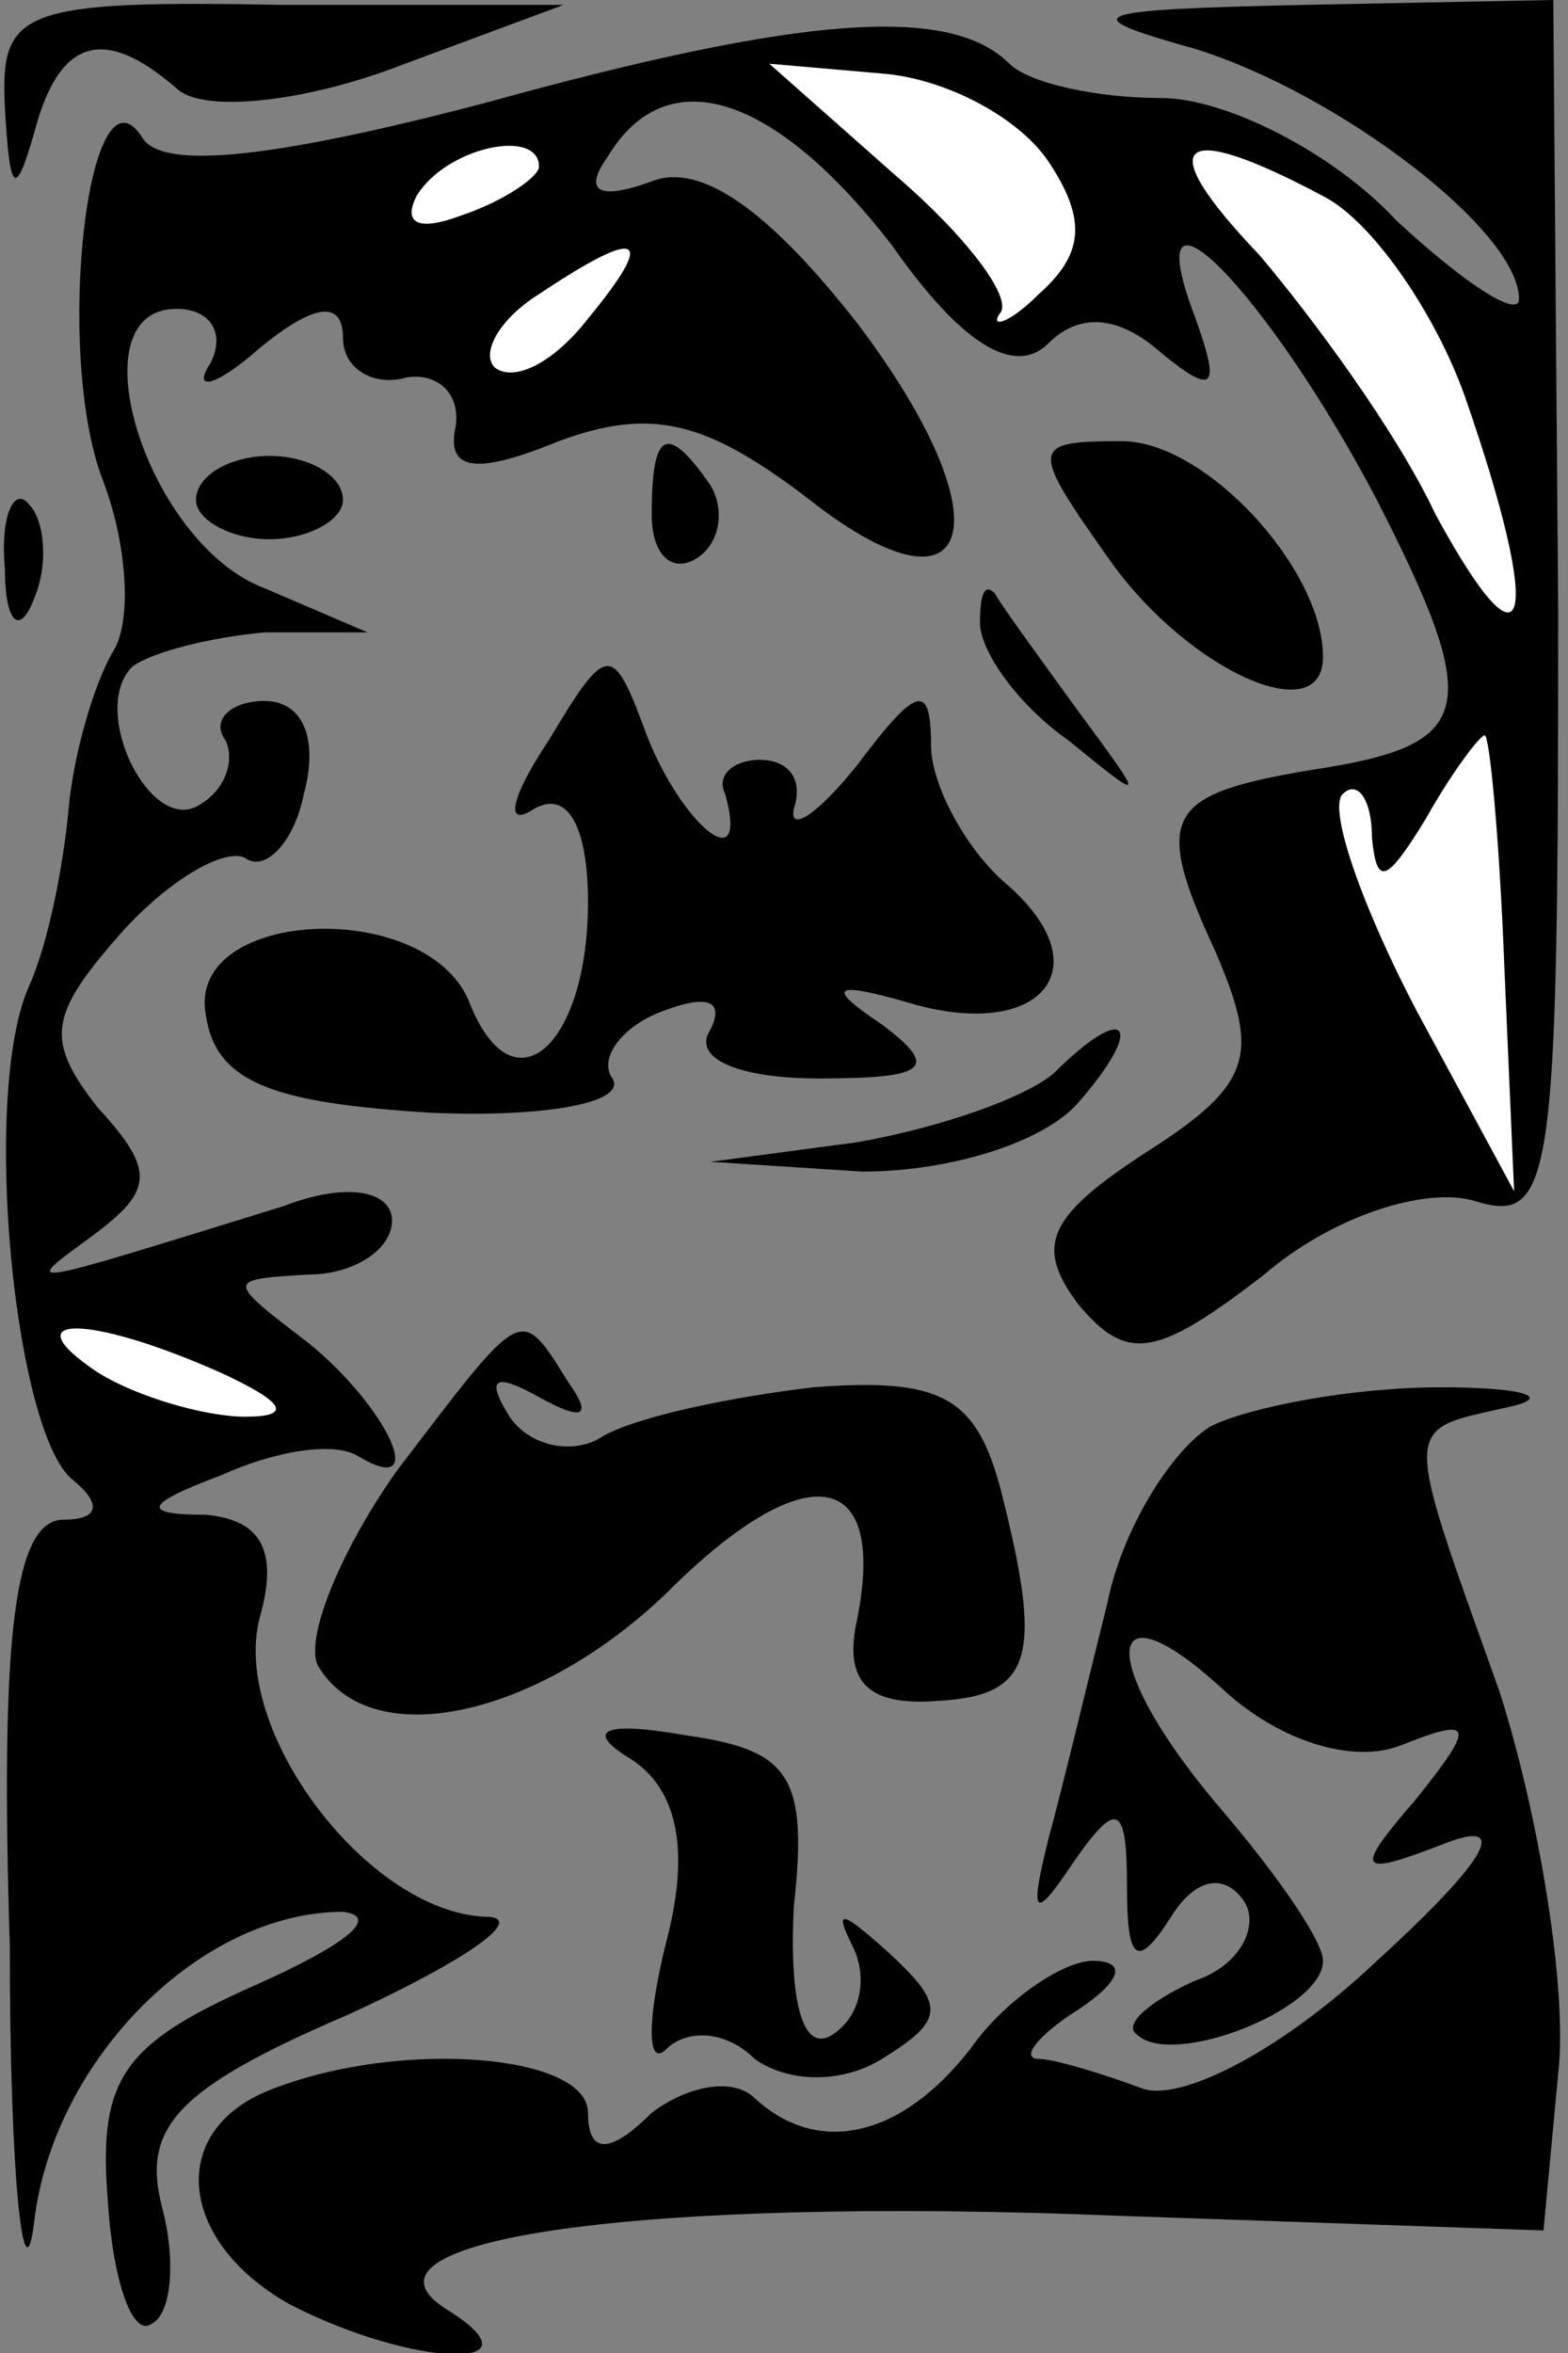 <?xml version="1.0" standalone="no"?>
<!DOCTYPE svg PUBLIC "-//W3C//DTD SVG 20010904//EN"
 "http://www.w3.org/TR/2001/REC-SVG-20010904/DTD/svg10.dtd">
<svg version="1.0" xmlns="http://www.w3.org/2000/svg"
 width="32pt" height="48pt" viewBox="0 0 32 48"
 preserveAspectRatio="xMidYMid meet">
<rect x="0" y="0" width="32" height="48" fill="#808080" stroke="none"/>
<g transform="translate(0,48) scale(0.1,-0.1)"
fill="#000000" stroke="none">
<path fill="#000000" stroke="none" d="M1 458 c1 -17 2 -19 6 -5 5 19 14 22
29 9 5 -5 25 -3 44 4 l35 13 -57 0 c-54 1 -58 -1 -57 -21z"/>
<path fill="#000000" stroke="none" d="M99 459 c-42 -11 -66 -14 -70 -7 -11
17 -18 -44 -8 -70 5 -13 6 -29 2 -35 -4 -7 -8 -21 -9 -32 -1 -11 -4 -27 -8
-36 -10 -22 -3 -92 9 -101 6 -5 5 -8 -2 -8 -10 0 -13 -23 -11 -87 0 -49 3 -73
5 -56 4 33 34 63 63 63 8 -1 0 -7 -18 -15 -27 -12 -32 -19 -30 -44 1 -16 5
-28 9 -25 4 2 5 13 2 24 -4 16 3 24 38 39 24 11 37 20 28 20 -24 1 -52 38 -46
61 4 14 0 20 -11 21 -13 0 -13 2 3 8 11 5 23 7 28 4 15 -9 6 10 -10 23 -17 13
-17 13 0 14 9 0 17 5 17 11 0 6 -9 8 -22 3 -55 -17 -54 -17 -39 -6 12 9 13 13
1 26 -11 14 -10 19 5 36 10 11 21 17 25 15 4 -3 10 3 12 13 3 11 0 19 -8 19
-7 0 -11 -4 -8 -8 2 -4 0 -10 -5 -13 -10 -7 -23 19 -14 28 4 3 16 6 27 7 l21
0 -21 9 c-24 9 -39 57 -18 57 7 0 10 -5 7 -11 -4 -6 1 -5 10 3 11 9 17 10 17
2 0 -6 6 -10 13 -8 6 1 11 -3 10 -10 -2 -9 4 -10 21 -3 19 7 30 4 50 -11 35
-28 42 -6 11 35 -18 23 -32 33 -42 29 -11 -4 -14 -2 -9 5 12 20 34 13 58 -18
14 -20 25 -27 32 -20 6 6 14 6 23 -2 11 -9 12 -7 7 7 -13 34 15 5 37 -37 22
-43 20 -50 -13 -55 -30 -5 -33 -9 -20 -37 9 -21 8 -27 -14 -41 -20 -13 -23
-19 -14 -31 10 -12 16 -11 38 6 14 12 33 18 43 15 16 -5 17 4 17 120 l-1 125
-51 -1 c-45 -1 -47 -2 -22 -9 29 -9 66 -37 66 -51 0 -4 -11 3 -25 16 -13 14
-35 25 -48 25 -13 0 -27 3 -31 7 -12 12 -42 10 -107 -8z"/>
<path fill="#ffffff" stroke="none" d="M214 447 c8 -12 7 -19 -2 -27 -6 -6
-10 -7 -8 -4 3 3 -7 16 -21 28 l-26 23 23 -2 c13 -1 28 -9 34 -18z"/>
<path fill="#ffffff" stroke="none" d="M110 446 c0 -2 -7 -7 -16 -10 -8 -3
-12 -2 -9 4 6 10 25 14 25 6z"/>
<path fill="#ffffff" stroke="none" d="M270 440 c10 -5 23 -24 29 -41 16 -46
13 -59 -6 -24 -8 17 -25 40 -36 53 -22 23 -17 28 13 12z"/>
<path fill="#ffffff" stroke="none" d="M120 415 c-7 -9 -15 -13 -19 -10 -3 3
1 10 9 15 21 14 24 12 10 -5z"/>
<path fill="#ffffff" stroke="none" d="M307 283 l2 -46 -20 37 c-11 21 -18 41
-15 44 3 3 6 -1 6 -9 1 -10 3 -9 11 4 5 9 11 17 12 17 1 0 3 -21 4 -47z"/>
<path fill="#ffffff" stroke="none" d="M45 200 c13 -6 15 -9 5 -9 -8 0 -22 4
-30 9 -18 12 -2 12 25 0z"/>
<path fill="#000000" stroke="none" d="M40 378 c0 -4 7 -8 15 -8 8 0 15 4 15
8 0 5 -7 9 -15 9 -8 0 -15 -4 -15 -9z"/>
<path fill="#000000" stroke="none" d="M133 375 c0 -8 4 -12 9 -9 5 3 6 10 3
15 -9 13 -12 11 -12 -6z"/>
<path fill="#000000" stroke="none" d="M227 365 c16 -22 43 -34 43 -19 0 18
-24 44 -41 44 -19 0 -19 -1 -2 -25z"/>
<path fill="#000000" stroke="none" d="M1 364 c0 -11 3 -14 6 -6 3 7 2 16 -1
19 -3 4 -6 -2 -5 -13z"/>
<path fill="#000000" stroke="none" d="M200 353 c0 -6 8 -17 18 -24 16 -13 16
-13 2 6 -8 11 -16 22 -17 24 -2 2 -3 0 -3 -6z"/>
<path fill="#000000" stroke="none" d="M112 329 c-8 -12 -9 -18 -3 -14 7 4 11
-4 11 -19 0 -29 -15 -43 -24 -21 -8 22 -58 20 -54 -2 2 -14 14 -18 46 -20 23
-1 40 2 37 7 -3 4 2 11 11 14 8 3 12 2 9 -4 -4 -6 6 -10 22 -10 22 0 25 2 13
11 -12 8 -10 9 7 4 26 -7 38 8 18 25 -8 7 -15 20 -15 28 0 13 -3 12 -15 -4 -8
-10 -14 -14 -13 -9 2 6 -1 10 -7 10 -5 0 -9 -3 -7 -7 5 -18 -9 -6 -16 12 -7
19 -8 19 -20 -1z"/>
<path fill="#000000" stroke="none" d="M215 261 c-6 -5 -23 -11 -40 -14 l-30
-4 31 -2 c18 0 37 6 44 14 14 16 10 21 -5 6z"/>
<path fill="#000000" stroke="none" d="M81 180 c-12 -17 -19 -35 -16 -40 11
-18 45 -10 71 15 28 28 45 26 39 -5 -3 -13 2 -18 16 -17 20 1 22 9 13 44 -5
18 -12 22 -38 20 -17 -2 -36 -6 -43 -10 -6 -4 -15 -2 -19 4 -5 8 -3 9 6 4 9
-5 11 -4 6 3 -10 16 -9 16 -35 -18z"/>
<path fill="#000000" stroke="none" d="M247 189 c-8 -5 -18 -21 -21 -36 -4
-16 -9 -37 -12 -48 -4 -16 -3 -17 5 -5 9 13 11 12 11 -5 0 -15 2 -17 9 -6 5 8
11 9 15 3 3 -5 -1 -13 -10 -16 -9 -4 -15 -9 -12 -11 7 -7 38 5 38 15 0 4 -9
17 -20 30 -26 30 -26 49 0 25 11 -10 26 -15 36 -11 15 6 15 4 3 -11 -13 -15
-12 -16 6 -9 13 5 9 -3 -14 -24 -19 -18 -40 -29 -48 -26 -8 3 -18 6 -21 6 -4
0 0 5 8 10 9 6 10 10 3 10 -6 0 -18 -8 -25 -18 -14 -18 -31 -22 -44 -10 -4 4
-13 3 -21 -3 -9 -9 -13 -8 -13 0 0 12 -38 15 -64 5 -22 -8 -20 -31 3 -44 25
-13 53 -14 32 -1 -22 14 39 23 137 19 l87 -3 3 32 c2 17 -4 53 -12 78 -20 56
-20 53 2 58 9 2 3 4 -14 4 -18 0 -39 -4 -47 -8z"/>
<path fill="#000000" stroke="none" d="M129 121 c9 -6 12 -18 7 -37 -4 -16 -4
-26 0 -22 4 4 12 4 18 -2 7 -5 18 -5 26 0 13 8 13 11 1 22 -9 8 -11 9 -7 1 3
-6 2 -14 -4 -18 -6 -4 -9 6 -8 26 3 27 -1 32 -22 35 -17 3 -21 1 -11 -5z"/>
</g>
</svg>
